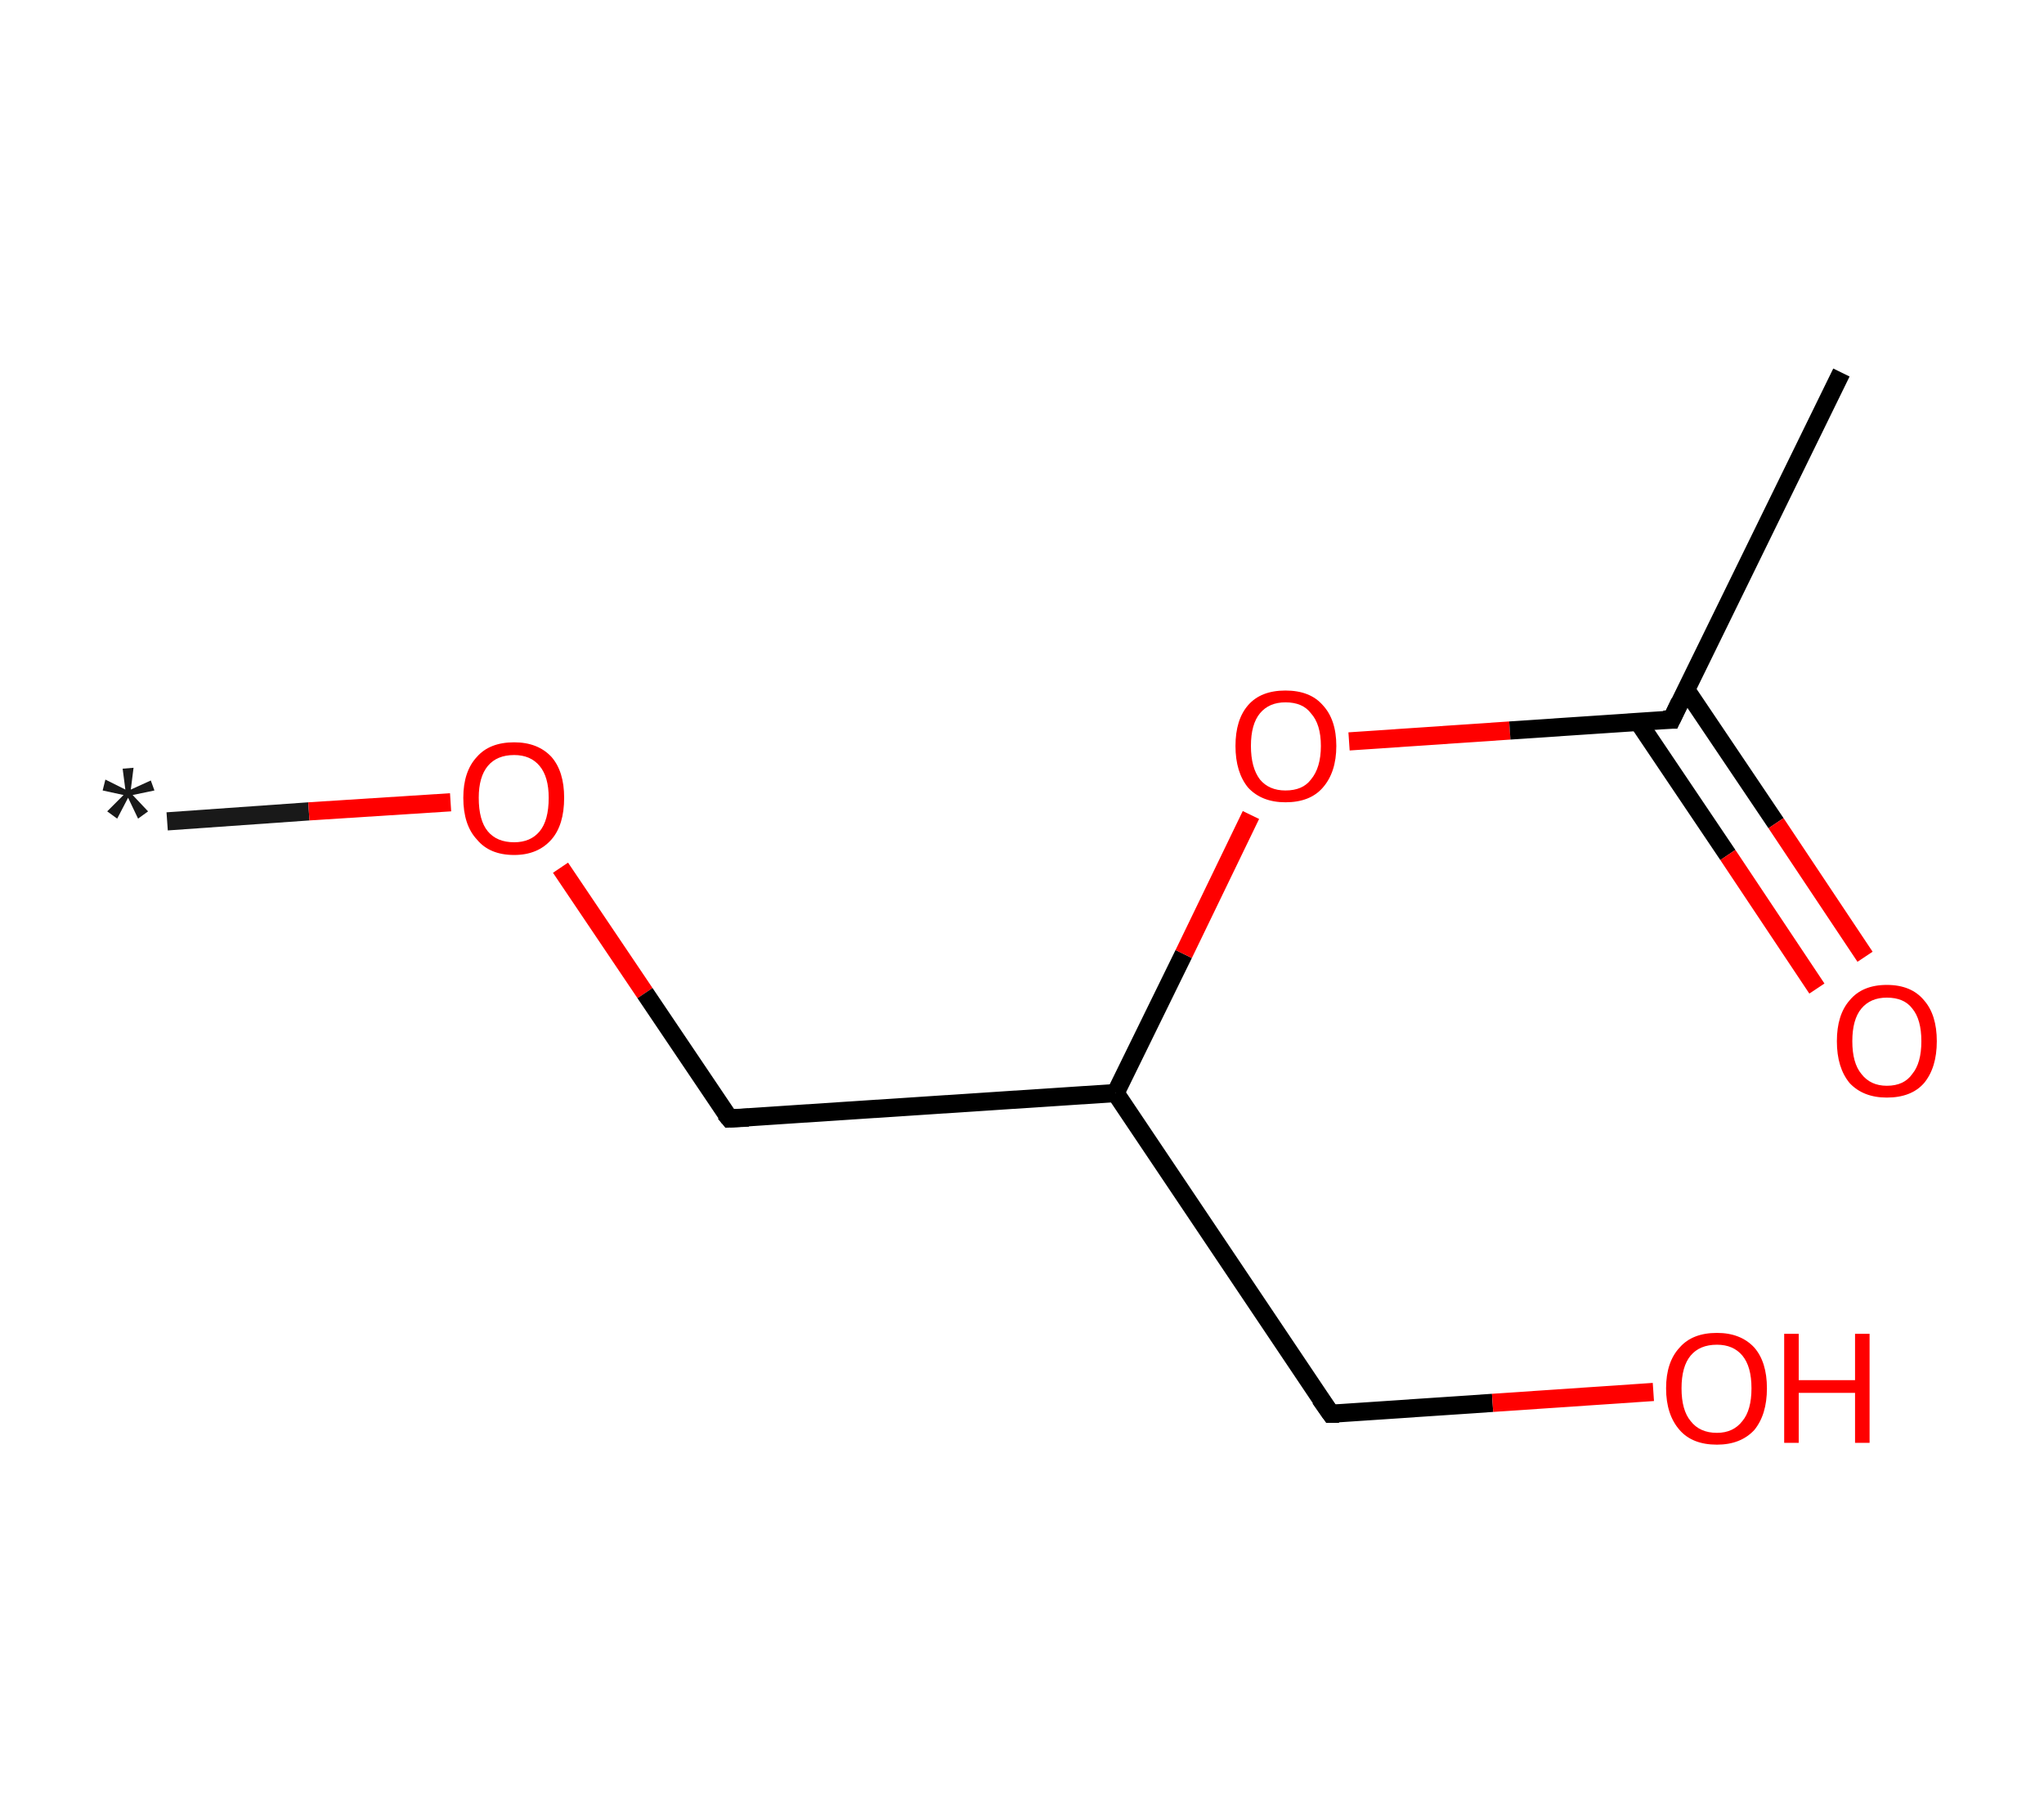 <?xml version='1.0' encoding='ASCII' standalone='yes'?>
<svg xmlns="http://www.w3.org/2000/svg" xmlns:rdkit="http://www.rdkit.org/xml" xmlns:xlink="http://www.w3.org/1999/xlink" version="1.1" baseProfile="full" xml:space="preserve" width="225px" height="200px" viewBox="0 0 225 200">
<!-- END OF HEADER -->
<rect style="opacity:1.0;fill:#FFFFFF;stroke:none" width="225.0" height="200.0" x="0.0" y="0.0"> </rect>
<path class="bond-0 atom-0 atom-1" d="M 18.4,90.4 L 34.0,89.3" style="fill:none;fill-rule:evenodd;stroke:#191919;stroke-width:2.0px;stroke-linecap:butt;stroke-linejoin:miter;stroke-opacity:1"/>
<path class="bond-0 atom-0 atom-1" d="M 34.0,89.3 L 49.6,88.3" style="fill:none;fill-rule:evenodd;stroke:#FF0000;stroke-width:2.0px;stroke-linecap:butt;stroke-linejoin:miter;stroke-opacity:1"/>
<path class="bond-1 atom-1 atom-2" d="M 61.7,95.5 L 71.0,109.3" style="fill:none;fill-rule:evenodd;stroke:#FF0000;stroke-width:2.0px;stroke-linecap:butt;stroke-linejoin:miter;stroke-opacity:1"/>
<path class="bond-1 atom-1 atom-2" d="M 71.0,109.3 L 80.3,123.1" style="fill:none;fill-rule:evenodd;stroke:#000000;stroke-width:2.0px;stroke-linecap:butt;stroke-linejoin:miter;stroke-opacity:1"/>
<path class="bond-2 atom-2 atom-3" d="M 80.3,123.1 L 122.8,120.3" style="fill:none;fill-rule:evenodd;stroke:#000000;stroke-width:2.0px;stroke-linecap:butt;stroke-linejoin:miter;stroke-opacity:1"/>
<path class="bond-3 atom-3 atom-4" d="M 122.8,120.3 L 146.5,155.6" style="fill:none;fill-rule:evenodd;stroke:#000000;stroke-width:2.0px;stroke-linecap:butt;stroke-linejoin:miter;stroke-opacity:1"/>
<path class="bond-4 atom-4 atom-5" d="M 146.5,155.6 L 164.3,154.4" style="fill:none;fill-rule:evenodd;stroke:#000000;stroke-width:2.0px;stroke-linecap:butt;stroke-linejoin:miter;stroke-opacity:1"/>
<path class="bond-4 atom-4 atom-5" d="M 164.3,154.4 L 182.0,153.2" style="fill:none;fill-rule:evenodd;stroke:#FF0000;stroke-width:2.0px;stroke-linecap:butt;stroke-linejoin:miter;stroke-opacity:1"/>
<path class="bond-5 atom-3 atom-6" d="M 122.8,120.3 L 130.3,105.0" style="fill:none;fill-rule:evenodd;stroke:#000000;stroke-width:2.0px;stroke-linecap:butt;stroke-linejoin:miter;stroke-opacity:1"/>
<path class="bond-5 atom-3 atom-6" d="M 130.3,105.0 L 137.7,89.7" style="fill:none;fill-rule:evenodd;stroke:#FF0000;stroke-width:2.0px;stroke-linecap:butt;stroke-linejoin:miter;stroke-opacity:1"/>
<path class="bond-6 atom-6 atom-7" d="M 148.5,81.6 L 166.2,80.4" style="fill:none;fill-rule:evenodd;stroke:#FF0000;stroke-width:2.0px;stroke-linecap:butt;stroke-linejoin:miter;stroke-opacity:1"/>
<path class="bond-6 atom-6 atom-7" d="M 166.2,80.4 L 184.0,79.2" style="fill:none;fill-rule:evenodd;stroke:#000000;stroke-width:2.0px;stroke-linecap:butt;stroke-linejoin:miter;stroke-opacity:1"/>
<path class="bond-7 atom-7 atom-8" d="M 184.0,79.2 L 202.7,41.0" style="fill:none;fill-rule:evenodd;stroke:#000000;stroke-width:2.0px;stroke-linecap:butt;stroke-linejoin:miter;stroke-opacity:1"/>
<path class="bond-8 atom-7 atom-9" d="M 180.3,79.4 L 190.2,94.1" style="fill:none;fill-rule:evenodd;stroke:#000000;stroke-width:2.0px;stroke-linecap:butt;stroke-linejoin:miter;stroke-opacity:1"/>
<path class="bond-8 atom-7 atom-9" d="M 190.2,94.1 L 200.0,108.8" style="fill:none;fill-rule:evenodd;stroke:#FF0000;stroke-width:2.0px;stroke-linecap:butt;stroke-linejoin:miter;stroke-opacity:1"/>
<path class="bond-8 atom-7 atom-9" d="M 185.6,75.9 L 195.5,90.6" style="fill:none;fill-rule:evenodd;stroke:#000000;stroke-width:2.0px;stroke-linecap:butt;stroke-linejoin:miter;stroke-opacity:1"/>
<path class="bond-8 atom-7 atom-9" d="M 195.5,90.6 L 205.3,105.3" style="fill:none;fill-rule:evenodd;stroke:#FF0000;stroke-width:2.0px;stroke-linecap:butt;stroke-linejoin:miter;stroke-opacity:1"/>
<path d="M 79.8,122.5 L 80.3,123.1 L 82.4,123.0" style="fill:none;stroke:#000000;stroke-width:2.0px;stroke-linecap:butt;stroke-linejoin:miter;stroke-opacity:1;"/>
<path d="M 145.3,153.9 L 146.5,155.6 L 147.4,155.6" style="fill:none;stroke:#000000;stroke-width:2.0px;stroke-linecap:butt;stroke-linejoin:miter;stroke-opacity:1;"/>
<path d="M 183.1,79.2 L 184.0,79.2 L 184.9,77.3" style="fill:none;stroke:#000000;stroke-width:2.0px;stroke-linecap:butt;stroke-linejoin:miter;stroke-opacity:1;"/>
<path class="atom-0" d="M 11.8 89.3 L 13.6 87.5 L 11.3 87.0 L 11.6 85.8 L 13.8 86.9 L 13.5 84.6 L 14.7 84.5 L 14.4 86.9 L 16.6 85.9 L 17.0 87.0 L 14.6 87.5 L 16.3 89.3 L 15.2 90.1 L 14.1 87.8 L 12.9 90.1 L 11.8 89.3 " fill="#191919"/>
<path class="atom-1" d="M 51.0 87.8 Q 51.0 84.9, 52.5 83.3 Q 53.9 81.7, 56.6 81.7 Q 59.2 81.7, 60.7 83.3 Q 62.1 84.9, 62.1 87.8 Q 62.1 90.8, 60.7 92.4 Q 59.2 94.1, 56.6 94.1 Q 53.9 94.1, 52.5 92.4 Q 51.0 90.8, 51.0 87.8 M 56.6 92.7 Q 58.4 92.7, 59.4 91.5 Q 60.4 90.3, 60.4 87.8 Q 60.4 85.5, 59.4 84.3 Q 58.4 83.1, 56.6 83.1 Q 54.7 83.1, 53.7 84.3 Q 52.7 85.5, 52.7 87.8 Q 52.7 90.3, 53.7 91.5 Q 54.7 92.7, 56.6 92.7 " fill="#FF0000"/>
<path class="atom-5" d="M 183.4 152.8 Q 183.4 149.9, 184.9 148.3 Q 186.3 146.7, 189.0 146.7 Q 191.6 146.7, 193.1 148.3 Q 194.5 149.9, 194.5 152.8 Q 194.5 155.7, 193.1 157.4 Q 191.6 159.0, 189.0 159.0 Q 186.3 159.0, 184.9 157.4 Q 183.4 155.7, 183.4 152.8 M 189.0 157.7 Q 190.8 157.7, 191.8 156.4 Q 192.8 155.2, 192.8 152.8 Q 192.8 150.4, 191.8 149.2 Q 190.8 148.0, 189.0 148.0 Q 187.1 148.0, 186.1 149.2 Q 185.1 150.4, 185.1 152.8 Q 185.1 155.2, 186.1 156.4 Q 187.1 157.7, 189.0 157.7 " fill="#FF0000"/>
<path class="atom-5" d="M 196.4 146.8 L 198.0 146.8 L 198.0 151.9 L 204.2 151.9 L 204.2 146.8 L 205.8 146.8 L 205.8 158.8 L 204.2 158.8 L 204.2 153.3 L 198.0 153.3 L 198.0 158.8 L 196.4 158.8 L 196.4 146.8 " fill="#FF0000"/>
<path class="atom-6" d="M 136.0 82.1 Q 136.0 79.2, 137.4 77.6 Q 138.8 76.0, 141.5 76.0 Q 144.2 76.0, 145.6 77.6 Q 147.1 79.2, 147.1 82.1 Q 147.1 85.0, 145.6 86.7 Q 144.2 88.3, 141.5 88.3 Q 138.9 88.3, 137.4 86.7 Q 136.0 85.0, 136.0 82.1 M 141.5 87.0 Q 143.4 87.0, 144.3 85.8 Q 145.4 84.5, 145.4 82.1 Q 145.4 79.7, 144.3 78.5 Q 143.4 77.3, 141.5 77.3 Q 139.7 77.3, 138.7 78.5 Q 137.7 79.7, 137.7 82.1 Q 137.7 84.5, 138.7 85.8 Q 139.7 87.0, 141.5 87.0 " fill="#FF0000"/>
<path class="atom-9" d="M 202.2 114.6 Q 202.2 111.7, 203.6 110.1 Q 205.0 108.4, 207.7 108.4 Q 210.4 108.4, 211.8 110.1 Q 213.2 111.7, 213.2 114.6 Q 213.2 117.5, 211.8 119.2 Q 210.4 120.8, 207.7 120.8 Q 205.1 120.8, 203.6 119.2 Q 202.2 117.5, 202.2 114.6 M 207.7 119.5 Q 209.6 119.5, 210.5 118.2 Q 211.5 117.0, 211.5 114.6 Q 211.5 112.2, 210.5 111.0 Q 209.6 109.8, 207.7 109.8 Q 205.9 109.8, 204.9 111.0 Q 203.9 112.2, 203.9 114.6 Q 203.9 117.0, 204.9 118.2 Q 205.9 119.5, 207.7 119.5 " fill="#FF0000"/>
</svg>
